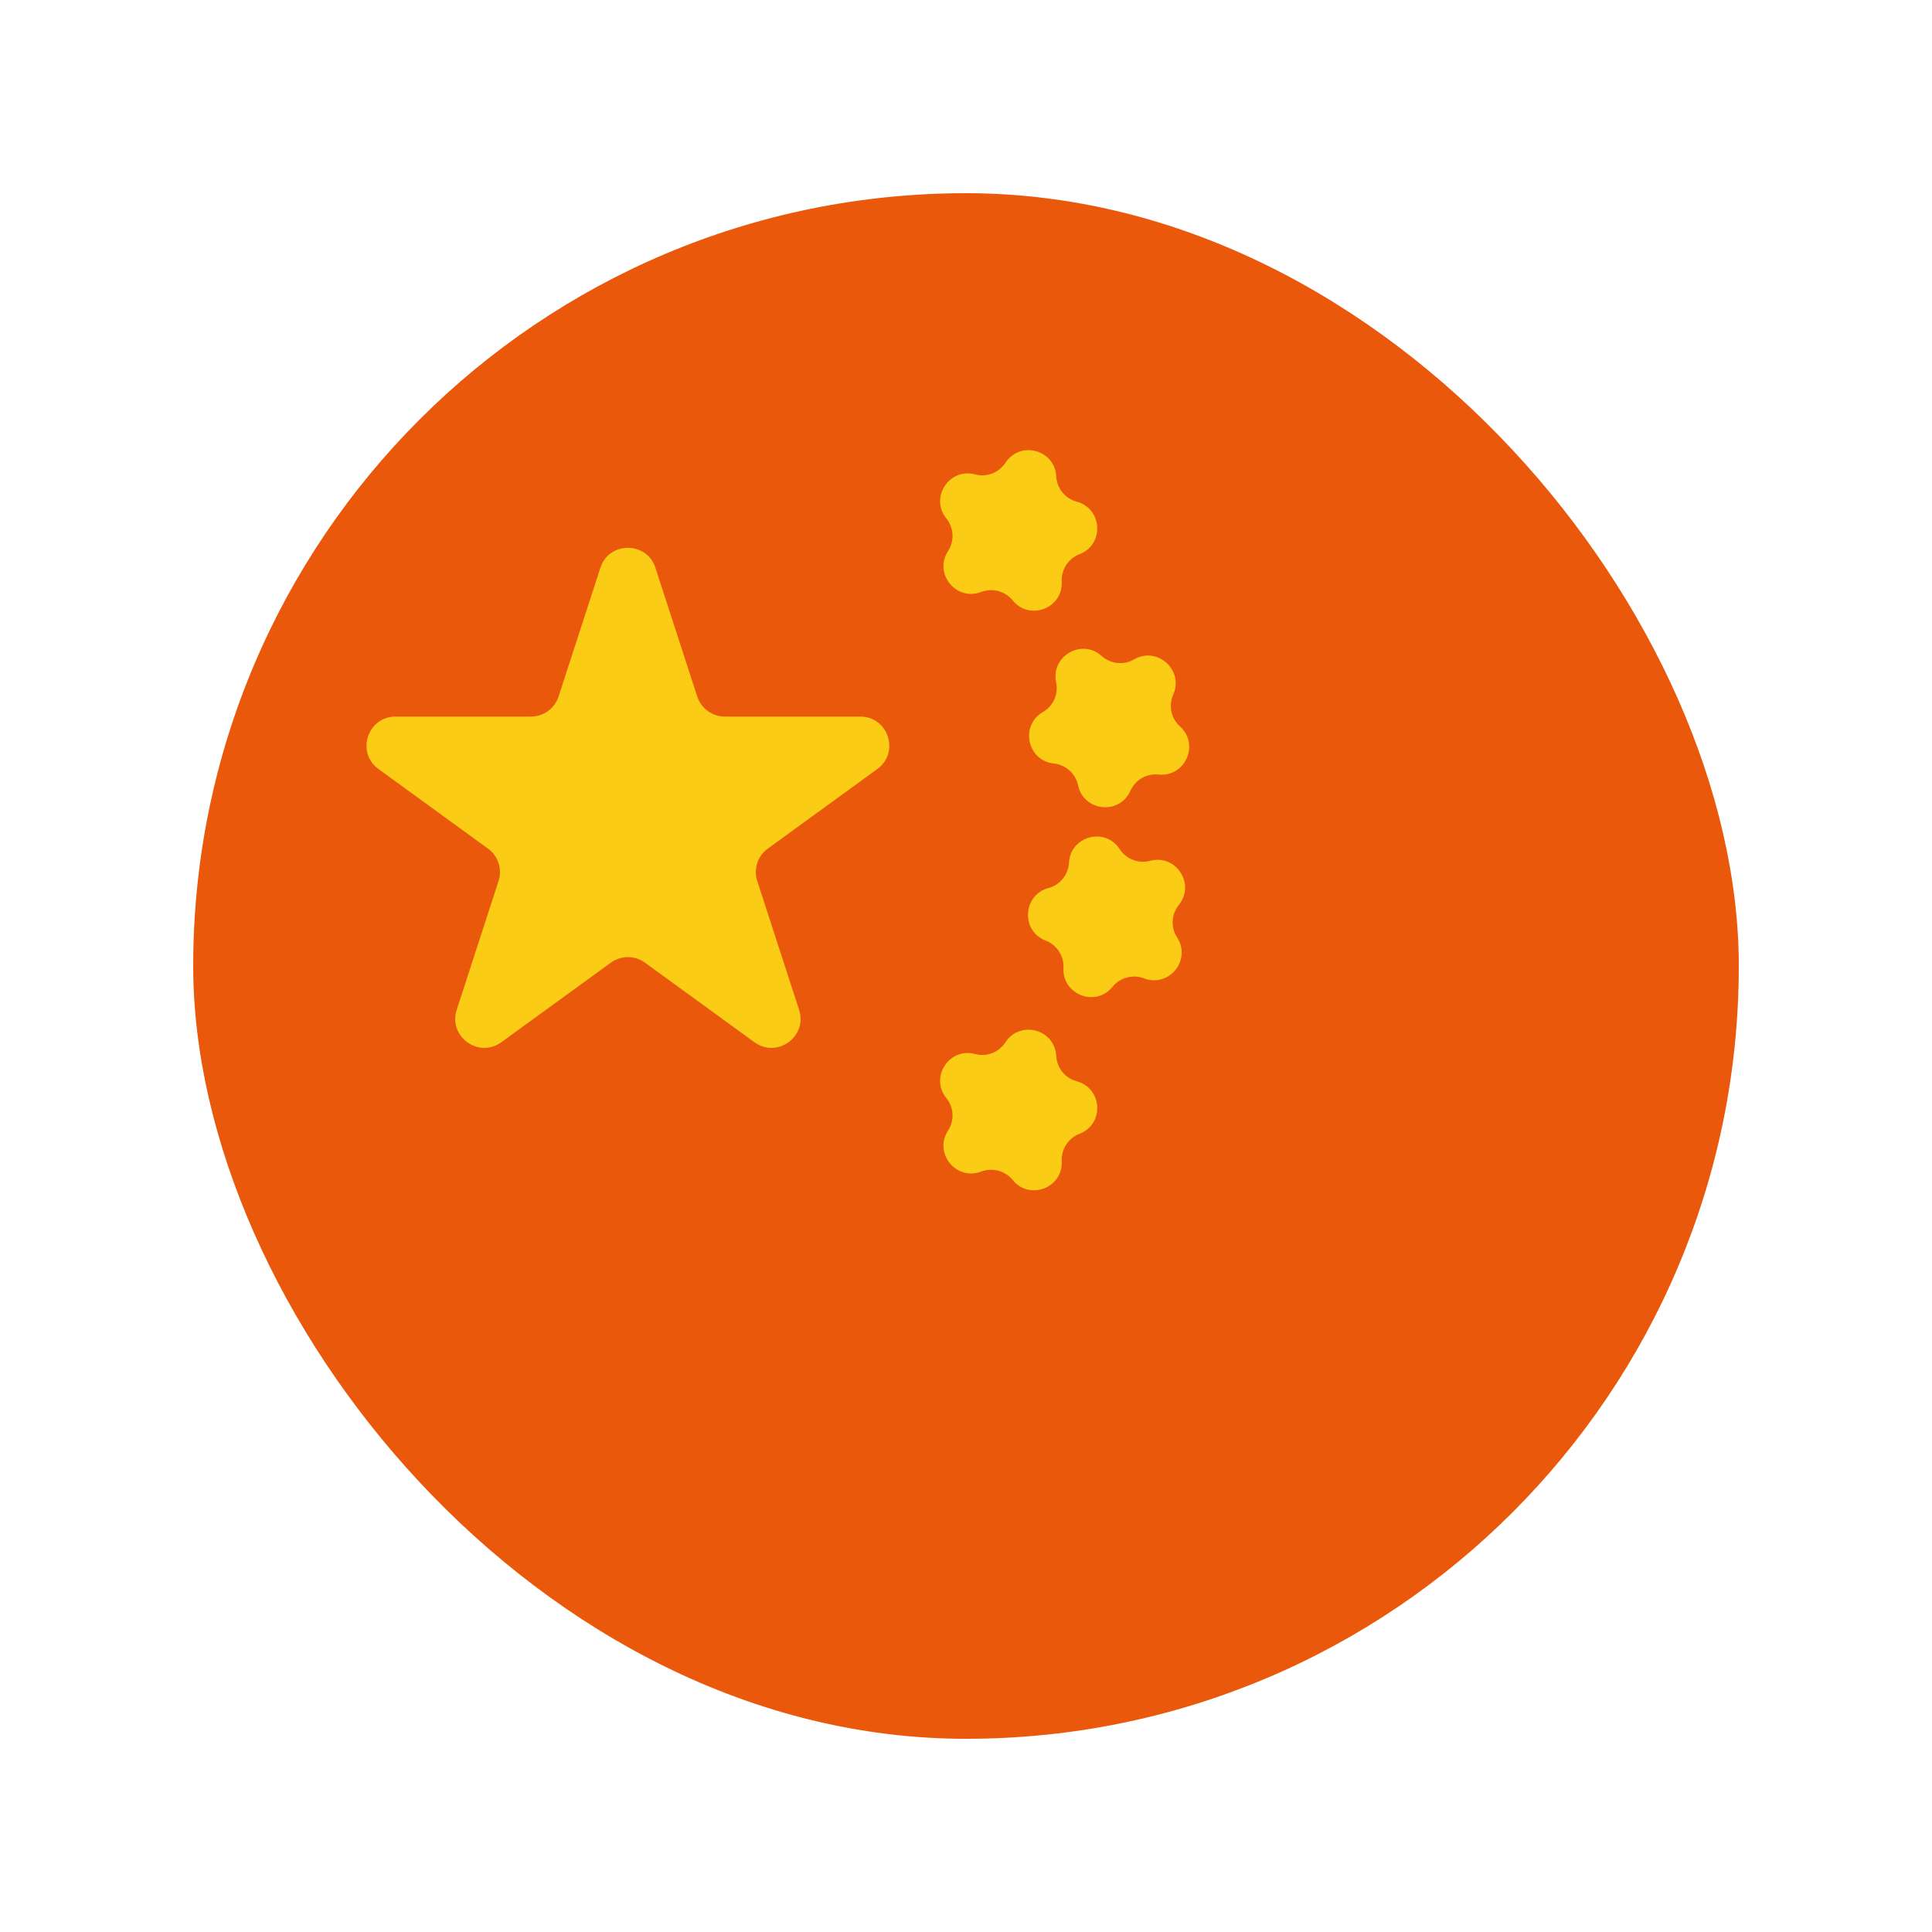 <svg width="20" height="20" viewBox="0 0 20 20" fill="none" xmlns="http://www.w3.org/2000/svg">
<g clip-path="url(#clip0_1_18531)">
<rect x="2" y="2" width="16" height="16" fill="#EA580C"/>
<path d="M10.408 4.791C10.559 4.558 10.92 4.654 10.934 4.932C10.941 5.056 11.026 5.161 11.146 5.193C11.414 5.265 11.434 5.638 11.175 5.737C11.059 5.782 10.985 5.896 10.991 6.02C11.006 6.297 10.657 6.431 10.483 6.215C10.405 6.119 10.273 6.084 10.157 6.128C9.898 6.227 9.663 5.937 9.814 5.705C9.882 5.6 9.875 5.465 9.797 5.368C9.622 5.153 9.826 4.839 10.094 4.911C10.213 4.943 10.34 4.895 10.408 4.791Z" fill="#FACC15"/>
<path d="M10.408 10.79C10.559 10.558 10.92 10.654 10.934 10.931C10.941 11.056 11.026 11.161 11.146 11.193C11.414 11.265 11.434 11.638 11.175 11.737C11.059 11.782 10.985 11.896 10.991 12.02C11.006 12.297 10.657 12.431 10.483 12.215C10.405 12.119 10.273 12.084 10.157 12.128C9.898 12.227 9.663 11.937 9.814 11.704C9.882 11.6 9.875 11.465 9.797 11.368C9.622 11.152 9.826 10.839 10.094 10.911C10.213 10.943 10.34 10.895 10.408 10.79Z" fill="#FACC15"/>
<path d="M11.066 8.932C11.08 8.654 11.441 8.558 11.592 8.791C11.659 8.895 11.787 8.943 11.906 8.911C12.174 8.839 12.378 9.153 12.203 9.368C12.125 9.465 12.118 9.6 12.185 9.704C12.337 9.937 12.102 10.227 11.843 10.128C11.727 10.084 11.595 10.119 11.517 10.215C11.343 10.431 10.994 10.297 11.009 10.02C11.015 9.896 10.941 9.782 10.825 9.737C10.566 9.638 10.586 9.265 10.854 9.193C10.973 9.161 11.059 9.055 11.066 8.932Z" fill="#FACC15"/>
<path d="M10.933 7.063C10.876 6.792 11.199 6.605 11.405 6.791C11.497 6.874 11.633 6.888 11.74 6.826C11.98 6.687 12.258 6.937 12.145 7.191C12.095 7.304 12.123 7.437 12.215 7.52C12.421 7.706 12.269 8.047 11.993 8.018C11.87 8.005 11.752 8.073 11.702 8.186C11.589 8.44 11.218 8.401 11.16 8.129C11.134 8.008 11.033 7.917 10.91 7.904C10.634 7.875 10.556 7.51 10.796 7.371C10.904 7.309 10.959 7.185 10.933 7.063Z" fill="#FACC15"/>
<path d="M6.215 5.878C6.304 5.602 6.696 5.602 6.785 5.878L7.218 7.211C7.259 7.335 7.374 7.418 7.504 7.418H8.905C9.196 7.418 9.317 7.79 9.082 7.961L7.948 8.785C7.843 8.861 7.799 8.997 7.839 9.12L8.272 10.453C8.362 10.73 8.045 10.96 7.81 10.789L6.676 9.965C6.571 9.889 6.429 9.889 6.324 9.965L5.19 10.789C4.955 10.96 4.638 10.73 4.728 10.453L5.161 9.12C5.201 8.997 5.157 8.861 5.052 8.785L3.918 7.961C3.683 7.79 3.804 7.418 4.095 7.418H5.496C5.626 7.418 5.741 7.335 5.782 7.211L6.215 5.878Z" fill="#FACC15"/>
</g>
<defs>
<clipPath id="clip0_1_18531">
<rect x="2" y="2" width="16" height="16" rx="8" fill="white"/>
</clipPath>
</defs>
</svg>
